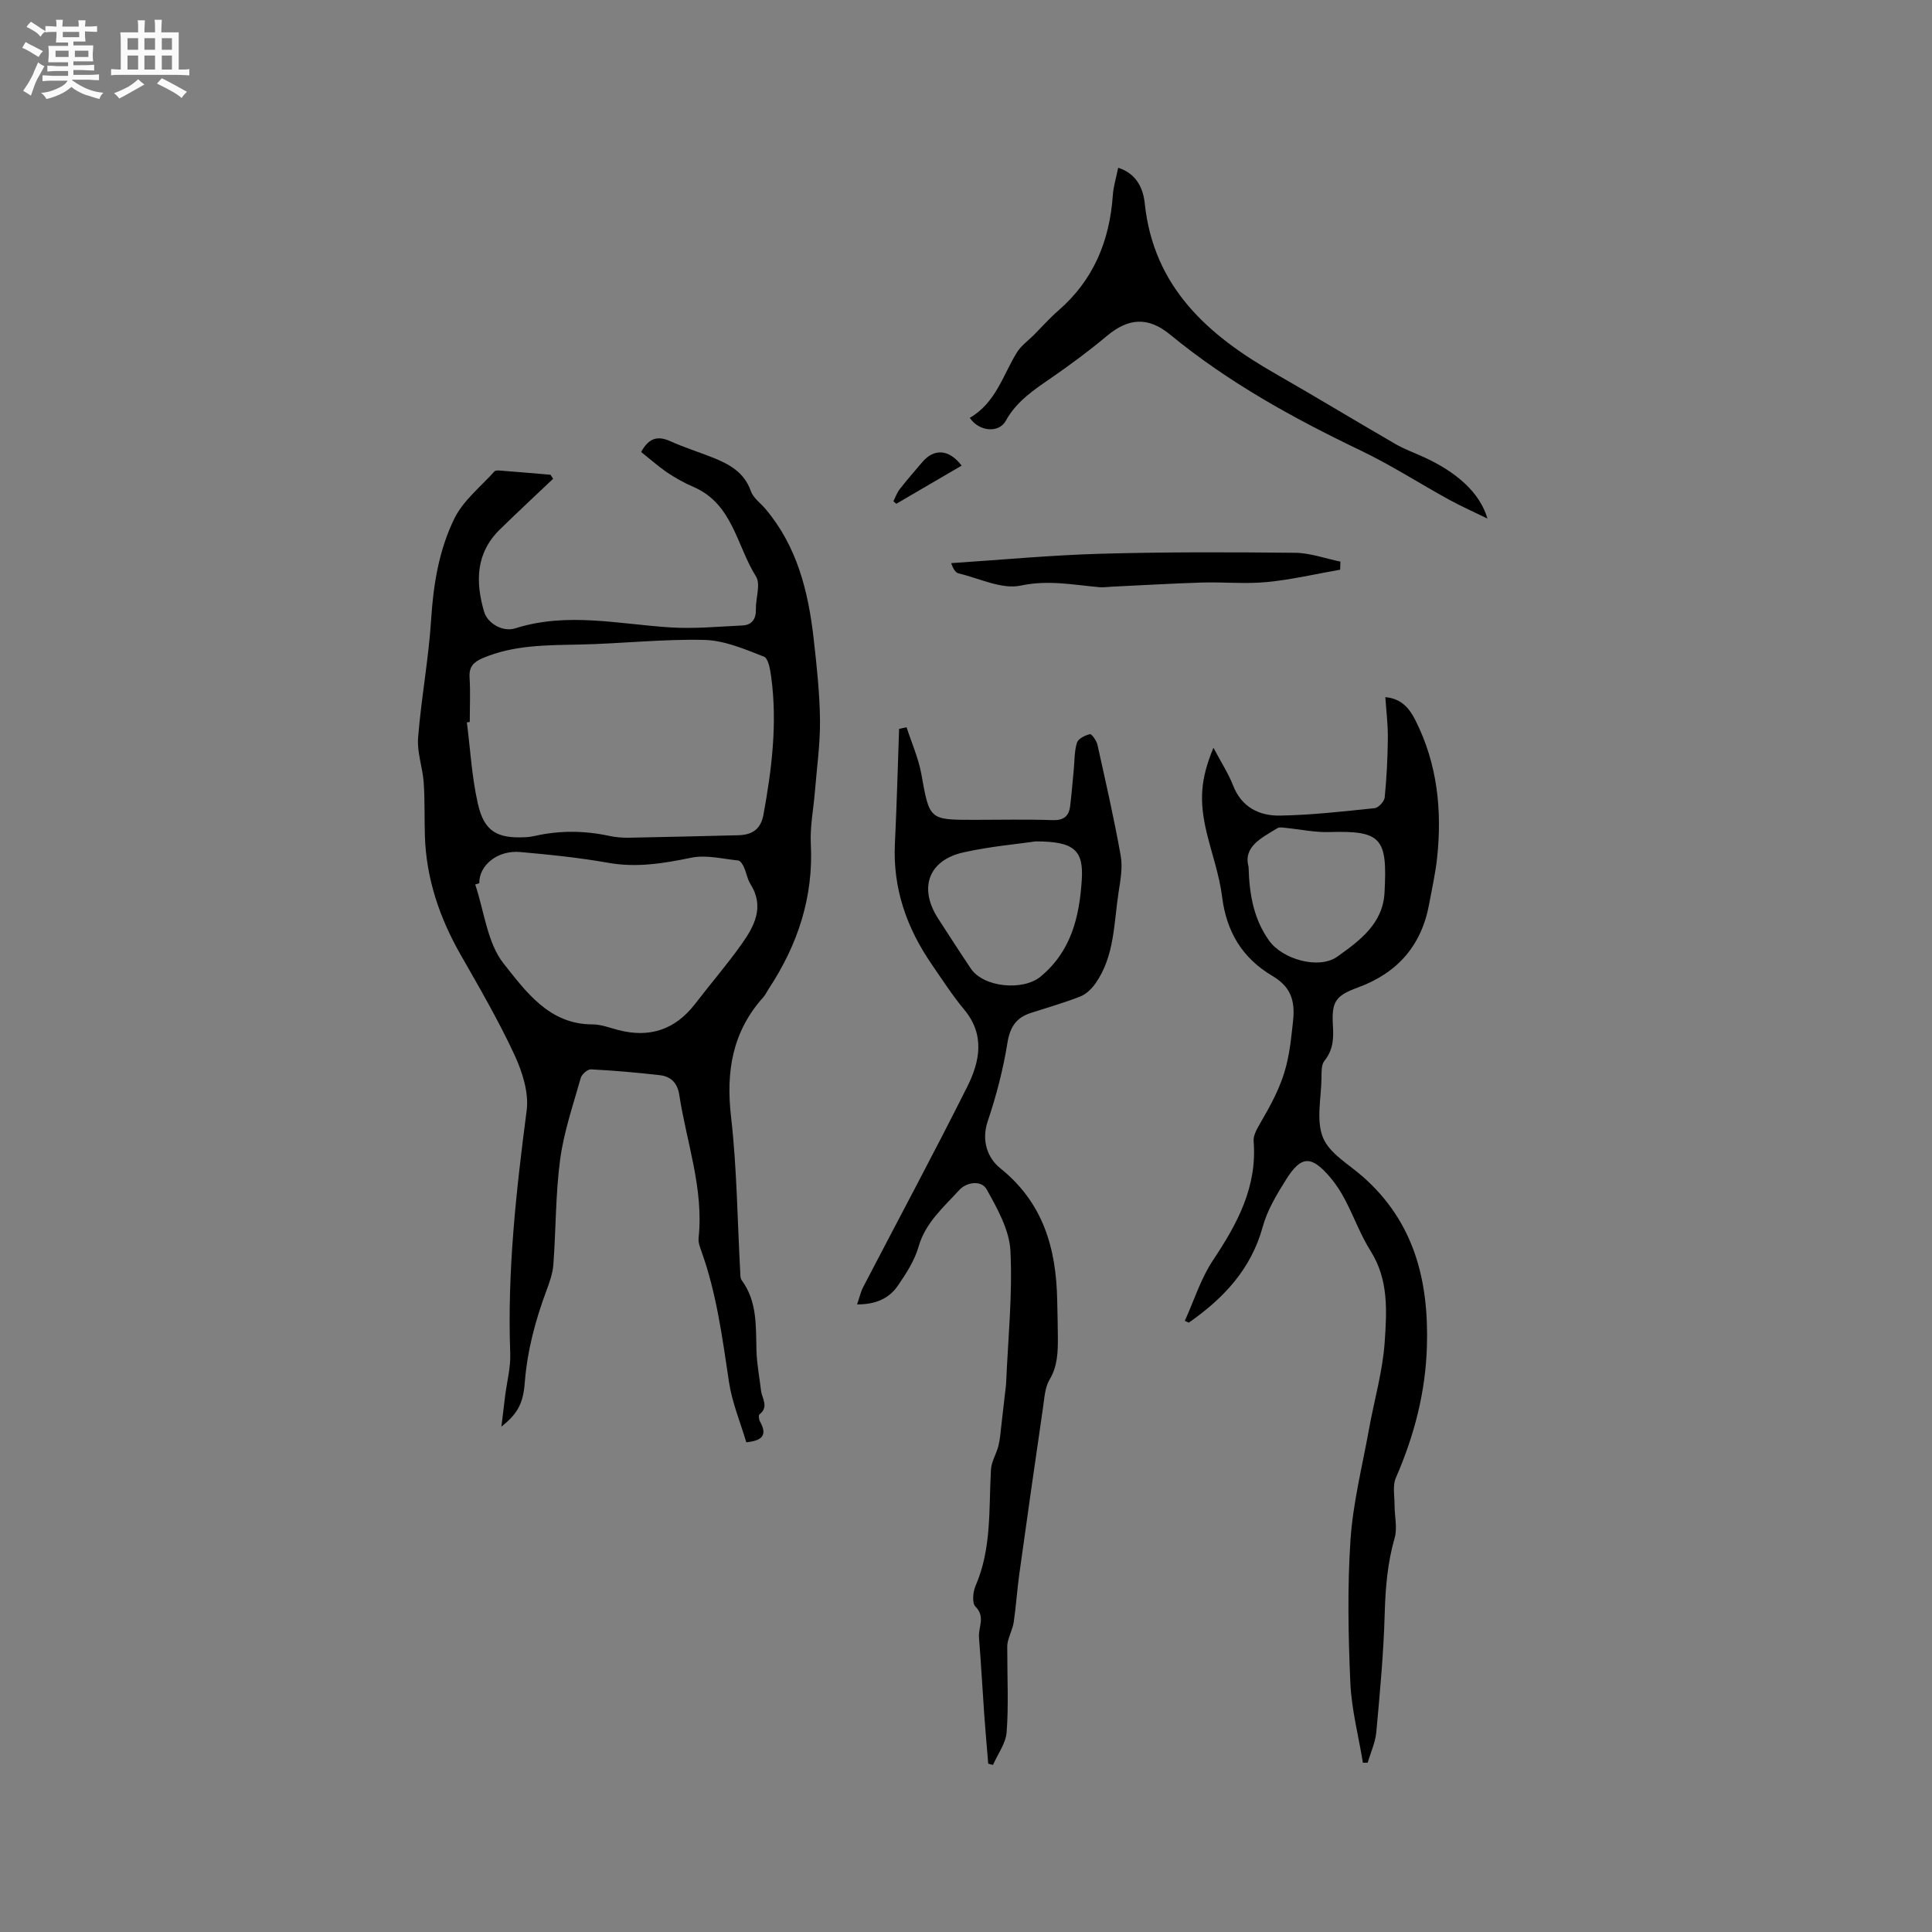 <svg enable-background="new 0 0 400 400" viewBox="0 0 400 400" xmlns="http://www.w3.org/2000/svg"><rect x="0" y="0" width="400" height="400" fill="#808080" stroke="none"/><path d="m6.8 9.5c.6.3 1.3.7 2.1 1.1-.4.4-.7.8-.9 1.2-.7-.4-1.3-.8-1.8-1.1s-1.1-.6-1.6-.8c.2-.4.5-.8.7-1.2.4.2.8.5 1.5.8zm.9 6.9c-.3.6-.5 1.1-.7 1.7s-.4 1.1-.6 1.7c-.6-.4-1.1-.7-1.6-1 .7-1 1.2-1.8 1.5-2.4.3-.5.6-1.1.8-1.7.3-.6.5-1.2.8-1.8.3.3.8.6 1.3.8-.7 1.3-1.2 2.2-1.5 2.7zm.1-11c.4.3 1 .7 1.7 1.1-.5.2-.8.6-1.1 1.1-.5-.6-1-1-1.4-1.2s-.9-.6-1.5-.8c.2-.4.5-.7.9-1.1.5.3.9.6 1.4.9zm10.5 13.1c1 .4 2 .6 3.1.7-.4.4-.7.8-.8 1.3-.9-.2-1.9-.6-3-.9-1-.4-2-.9-2.8-1.6-.5.4-1.1.9-1.9 1.3s-1.9.9-3.3 1.2c-.1-.3-.5-.8-1.1-1.3 1 0 2.1-.3 3.2-.8 1.2-.5 1.9-1 2.3-1.7h-3.2c-.4 0-1 0-2 .1v-1.2c1 0 1.7.1 2 .1h3.3v-1h-2.3c-.2 0-.9 0-2 .1v-1.2c1.2 0 1.9.1 2 .1h2.3v-.8h-4.1c0-.7.1-1.2.1-1.6 0-.5 0-1.1-.1-1.8h4.1v-.7h-2.5c0-.6.1-1.1.1-1.6v-.6h-.5c-.4 0-1 0-1.8.1v-1.3c1.2 0 1.9.1 2.1.1h.2c0-.3 0-.8-.1-1.4h1.4c0 .6-.1 1-.1 1.4h3.4c0-.4 0-.8-.1-1.3h1.5c0 .4-.1.9-.1 1.3.7 0 1.5 0 2.5-.1v1.2c-1 0-1.8-.1-2.5-.1v.6c0 .3 0 .8.1 1.5h-2.5v.8h4.1c0 .7-.1 1.3-.1 1.8s0 1 .1 1.5h-4.1v.8h1.4c.8 0 1.8 0 2.9-.1v1.2c-1 0-1.9-.1-2.8-.1h-1.5v1h3.2c.3 0 1 0 2.1-.1v1.2c-1.1 0-1.8-.1-2.1-.1h-3.4l-.1.1c1.4 1 2.4 1.5 3.4 1.9zm-4.1-6.7v-1.3h-2.7v1.3zm2.2-4.1v-1.1h-3.4v1.1zm1.9 4.1v-1.3h-2.8v1.3z" fill="#fafafb"/><path d="m37 6.7v2.3 5.4c1 0 1.8 0 2.2-.1v1.3c-.6 0-1.5-.1-2.5-.1h-11.9c-.7 0-1.3 0-1.8.1v-1.3c.5 0 1.1.1 2 .1v-5.2c0-1 0-1.8-.1-2.5h3.7c0-1.3 0-2.1-.1-2.5h1.5c0 .4-.1 1.3-.1 2.5h2.2c0-1.2 0-2.1-.1-2.6h1.5c0 .4-.1 1.3-.1 2.6zm-12.3 13.7c-.3-.4-.7-.8-1.1-1.1 1.1-.4 2.1-.9 2.9-1.3.8-.5 1.5-1 2.1-1.6.4.4.9.8 1.3 1.1-2.5 1.4-4.2 2.4-5.2 2.9zm3.9-10.1v-2.4h-2.2v2.4zm0 4.1v-2.9h-2.2v2.9zm3.5-4.1v-2.4h-2.2v2.4zm0 4.1v-2.9h-2.2v2.9zm.4 2.9 1-1.1c.6.3 1.4.7 2.5 1.3s2 1.1 2.7 1.5c-.4.4-.8.8-1.1 1.3-.8-.8-2.5-1.7-5.1-3zm3.1-7v-2.4h-2.1v2.4zm0 4.1v-2.9h-2.1v2.9z" fill="#fafafb"/><g fill="#000001"><path d="m132.74 93.58c1.64-3 3.5-3.38 6.07-2.22 2.79 1.26 5.74 2.18 8.59 3.31 3.51 1.38 6.67 3.05 8.06 7.02.49 1.4 1.97 2.44 3 3.65 6.6 7.79 8.91 17.19 10.01 26.99.63 5.58 1.24 11.19 1.3 16.79.05 4.94-.66 9.89-1.06 14.84-.29 3.58-1.02 7.18-.84 10.73.57 11.03-2.69 20.86-8.66 29.95-.41.62-.72 1.32-1.21 1.86-6.37 7.12-7.72 15.33-6.65 24.67 1.22 10.61 1.31 21.36 1.9 32.05.03.62-.02 1.39.31 1.84 3.27 4.44 2.91 9.57 3.06 14.66.08 2.73.63 5.45.94 8.17.19 1.65 1.69 3.37-.31 4.93-.23.18-.14 1.08.09 1.48 1.68 2.95.3 4-2.83 4.31-1.22-4.13-2.93-8.19-3.57-12.41-1.38-9.17-2.56-18.35-5.72-27.14-.32-.88-.68-1.87-.58-2.77 1.08-10.2-2.49-19.75-4-29.59-.39-2.53-1.76-3.84-4.06-4.1-4.73-.54-9.47-.96-14.22-1.2-.7-.04-1.91 1.01-2.12 1.77-1.57 5.57-3.49 11.13-4.26 16.83-.97 7.19-.87 14.53-1.41 21.79-.14 1.86-.8 3.72-1.46 5.49-2.3 6.17-3.96 12.45-4.47 19.06-.34 4.41-1.62 6.46-4.83 9.04.31-2.54.53-4.45.77-6.36.37-2.93 1.16-5.87 1.06-8.77-.63-16.92 1.22-33.62 3.4-50.35.48-3.71-.91-8.04-2.55-11.56-3.29-7.08-7.24-13.87-11.12-20.67-4.36-7.65-7.12-15.73-7.4-24.57-.12-3.71.01-7.43-.25-11.12-.22-3.09-1.4-6.2-1.16-9.22.65-8.22 2.19-16.37 2.71-24.59.46-7.28 1.65-14.39 4.81-20.83 1.83-3.72 5.44-6.56 8.3-9.75.21-.23.8-.19 1.2-.16 3.47.27 6.93.57 10.4.86.18.28.36.55.54.83-3.67 3.48-7.37 6.93-10.99 10.46-5.05 4.92-5.12 10.88-3.29 17.11.69 2.34 3.82 4.23 6.43 3.4 10.74-3.41 21.42-.87 32.14-.19 4.93.31 9.91-.17 14.86-.4 2.03-.09 2.88-1.34 2.83-3.39-.05-2.28 1.03-5.15.02-6.76-4.01-6.37-4.81-15.06-12.97-18.55-1.94-.83-3.8-1.89-5.56-3.07-1.82-1.28-3.54-2.8-5.25-4.15zm-35.48 55.9c-.2.03-.4.05-.6.08.72 5.64 1.03 11.38 2.29 16.89 1.31 5.73 3.99 7.19 9.93 6.88.63-.03 1.27-.13 1.89-.27 5.14-1.15 10.26-1.1 15.4.01 1.33.29 2.73.39 4.1.37 7.5-.13 15.01-.34 22.51-.51 2.87-.07 4.71-1.13 5.29-4.28 1.72-9.41 2.89-18.84 1.61-28.41-.2-1.52-.58-3.93-1.52-4.29-3.98-1.55-8.17-3.36-12.33-3.46-8.63-.21-17.28.78-25.93.96-6.79.14-13.55.08-19.97 2.81-1.86.79-2.86 1.79-2.71 4 .19 3.06.04 6.14.04 9.22zm1.97 33.37c-.28.09-.56.19-.84.28 1.87 5.56 2.49 12.12 5.92 16.42 4.56 5.71 9.38 12.56 18.37 12.54 1.75 0 3.52.69 5.26 1.15 6.54 1.72 11.86-.04 16-5.43 3.16-4.12 6.56-8.05 9.56-12.28 2.66-3.74 4.85-7.74 1.88-12.48-.66-1.05-.85-2.39-1.37-3.54-.24-.53-.71-1.3-1.14-1.35-3.23-.33-6.62-1.21-9.69-.59-5.74 1.17-11.31 2.12-17.21 1.07-6.04-1.07-12.18-1.7-18.29-2.24-4.65-.41-8.51 2.73-8.45 6.45z"/><path d="m251.23 154.82c1.55 2.94 3.07 5.26 4.06 7.79 1.77 4.54 5.43 6.32 9.72 6.25 6.54-.11 13.08-.86 19.6-1.54.79-.08 1.99-1.39 2.08-2.22.4-4.08.61-8.19.65-12.3.03-2.74-.32-5.48-.52-8.46 3.39.29 5.03 2.39 6.27 4.87 4.52 9.01 5.5 18.6 4.44 28.47-.34 3.15-1.05 6.26-1.62 9.38-1.56 8.66-6.52 14.37-14.8 17.4-4.71 1.72-5.44 2.99-5.14 8.02.16 2.62.02 4.96-1.77 7.16-.67.83-.58 2.39-.6 3.62-.06 4.13-1.14 8.72.31 12.27 1.34 3.29 5.36 5.53 8.3 8.13 10.58 9.35 13.61 21.45 13.22 34.98-.27 9.59-2.62 18.58-6.43 27.32-.71 1.63-.27 3.79-.27 5.7-.01 2.26.62 4.67.02 6.74-1.48 5.15-1.91 10.32-2.06 15.66-.23 8.19-.99 16.38-1.74 24.55-.2 2.15-1.17 4.22-1.78 6.33-.33.01-.66.01-.99.02-.91-5.54-2.37-11.06-2.61-16.64-.43-9.84-.62-19.75.04-29.56.52-7.66 2.45-15.24 3.82-22.84 1.09-6.04 2.85-12.03 3.26-18.11.43-6.32.83-12.85-2.89-18.75-2.08-3.29-3.43-7.04-5.24-10.51-.87-1.68-1.91-3.32-3.13-4.76-3.91-4.6-6.01-4.58-9.12.36-1.94 3.09-3.92 6.35-4.87 9.82-2.42 8.85-8.16 14.86-15.31 19.87-.27-.13-.55-.25-.82-.38 1.9-4.2 3.3-8.74 5.82-12.53 5.04-7.55 9.18-15.19 8.42-24.66-.09-1.12.61-2.41 1.22-3.46 2.26-3.91 4.42-7.69 5.56-12.29.78-3.13 1.04-6 1.38-9.1.51-4.6-.7-7.24-4.3-9.38-6.24-3.71-9.49-9.15-10.39-16.39-.56-4.48-2.12-8.84-3.19-13.26-1.59-6.64-1.27-11.16 1.4-17.57zm7.27 24.63c.16 6.06 1.18 10.96 4.23 15.27 2.76 3.89 10.32 6.07 14.15 3.34 4.56-3.26 9.43-6.78 9.77-13.24.61-11.24-.54-12.89-11.44-12.55-2.99.09-6-.57-9-.86-.57-.06-1.29-.21-1.71.04-3.33 2.04-7.13 3.82-6 8z"/><path d="m187.7 150.58c1.04 3.22 2.45 6.37 3.05 9.66 1.71 9.48 1.58 9.5 10.95 9.5 5.41 0 10.82-.13 16.22.06 2.29.08 3.37-.8 3.64-2.88.31-2.51.5-5.03.75-7.55.18-1.88.11-3.85.67-5.62.26-.82 1.67-1.51 2.68-1.75.34-.08 1.36 1.33 1.55 2.17 1.7 7.65 3.45 15.29 4.82 23 .43 2.42-.05 5.06-.44 7.55-.99 6.44-.81 13.21-4.77 18.87-.78 1.11-1.92 2.23-3.14 2.71-3.34 1.32-6.82 2.3-10.24 3.41-3.02.98-4.33 2.88-4.86 6.19-.88 5.49-2.3 10.96-4.08 16.23-1.38 4.1.02 7.67 2.59 9.74 8.9 7.13 11.58 16.58 11.79 27.28.05 2.54.13 5.09.14 7.63.01 3.05-.02 6.01-1.72 8.86-.97 1.63-1.07 3.84-1.36 5.82-1.68 11.51-3.32 23.02-4.92 34.54-.45 3.25-.65 6.53-1.13 9.78-.21 1.39-.89 2.71-1.23 4.09-.18.74-.11 1.55-.11 2.32-.01 5.49.28 11-.14 16.46-.18 2.31-1.84 4.51-2.82 6.76-.33-.09-.66-.17-.99-.26-.27-3.32-.57-6.64-.81-9.96-.38-5.39-.67-10.79-1.1-16.18-.17-2.1 1.39-4.26-.73-6.38-.73-.73-.53-3.03.01-4.28 3.38-7.76 2.73-15.98 3.2-24.1.09-1.65 1.12-3.23 1.54-4.89.35-1.38.44-2.83.61-4.26.25-2.1.48-4.19.72-6.29.09-.84.23-1.68.27-2.52.39-9.11 1.34-18.25.89-27.31-.22-4.35-2.72-8.78-4.94-12.76-1.06-1.9-4.13-1.52-5.66.17-3.23 3.55-6.98 6.7-8.42 11.72-.82 2.87-2.57 5.57-4.29 8.08-1.81 2.64-4.59 3.9-8.44 3.87.49-1.4.74-2.58 1.28-3.62 7.18-13.81 14.55-27.52 21.52-41.43 2.6-5.19 3.75-10.73-.62-15.98-2.43-2.92-4.51-6.15-6.67-9.29-5.2-7.53-8.13-15.75-7.68-25.04.38-7.93.59-15.87.87-23.8.51-.09 1.03-.21 1.55-.32zm26.74 23.62c-3.76.55-9.46 1.04-14.99 2.28-7.26 1.63-9.29 7.41-5.21 13.71 2.24 3.46 4.46 6.93 6.77 10.35 2.65 3.92 10.8 4.64 14.41 1.67 6.37-5.25 8.06-12.41 8.55-20.04.39-6.12-1.55-7.97-9.53-7.97z"/><path d="m200.78 86.51c5.43-3.14 6.86-8.88 9.79-13.59.84-1.35 2.26-2.35 3.42-3.51 1.71-1.71 3.31-3.53 5.13-5.11 7.29-6.32 10.63-14.45 11.28-23.9.13-1.85.71-3.67 1.11-5.67 3.88 1.25 5.18 4.35 5.5 7.4 1.83 17.34 13.07 27.26 27.03 35.23 8.34 4.77 16.56 9.76 24.87 14.57 1.81 1.05 3.82 1.78 5.74 2.65 6.89 3.12 11.75 7.41 13.31 12.78-2.66-1.3-5.38-2.5-7.97-3.92-6.1-3.35-11.98-7.15-18.24-10.15-13.98-6.7-27.46-14.12-39.48-24.01-4.57-3.76-8.64-3.46-13.1.27-3.64 3.05-7.48 5.9-11.39 8.6-3.67 2.53-7.32 4.91-9.57 9.01-1.41 2.54-5.5 2.22-7.43-.65z"/><path d="m277.47 117.95c-5.06.88-10.09 2.07-15.19 2.56-4.46.43-8.99-.04-13.48.1-6.22.19-12.44.57-18.66.86-.85.04-1.7.18-2.54.1-5.4-.48-10.58-1.55-16.27-.33-3.93.84-8.57-1.51-12.87-2.53-.61-.15-1.09-.86-1.53-2.12 10.3-.67 20.59-1.65 30.9-1.94 13.43-.38 26.87-.34 40.31-.2 3.13.03 6.25 1.19 9.37 1.82-.02.58-.03 1.13-.04 1.68z"/><path d="m199.1 96.4c-4.53 2.65-9.03 5.27-13.53 7.9-.2-.17-.4-.34-.6-.51.42-.84.73-1.77 1.3-2.5 1.49-1.91 3.09-3.75 4.67-5.6 2.46-2.9 5.53-2.71 8.16.71z"/></g></svg>